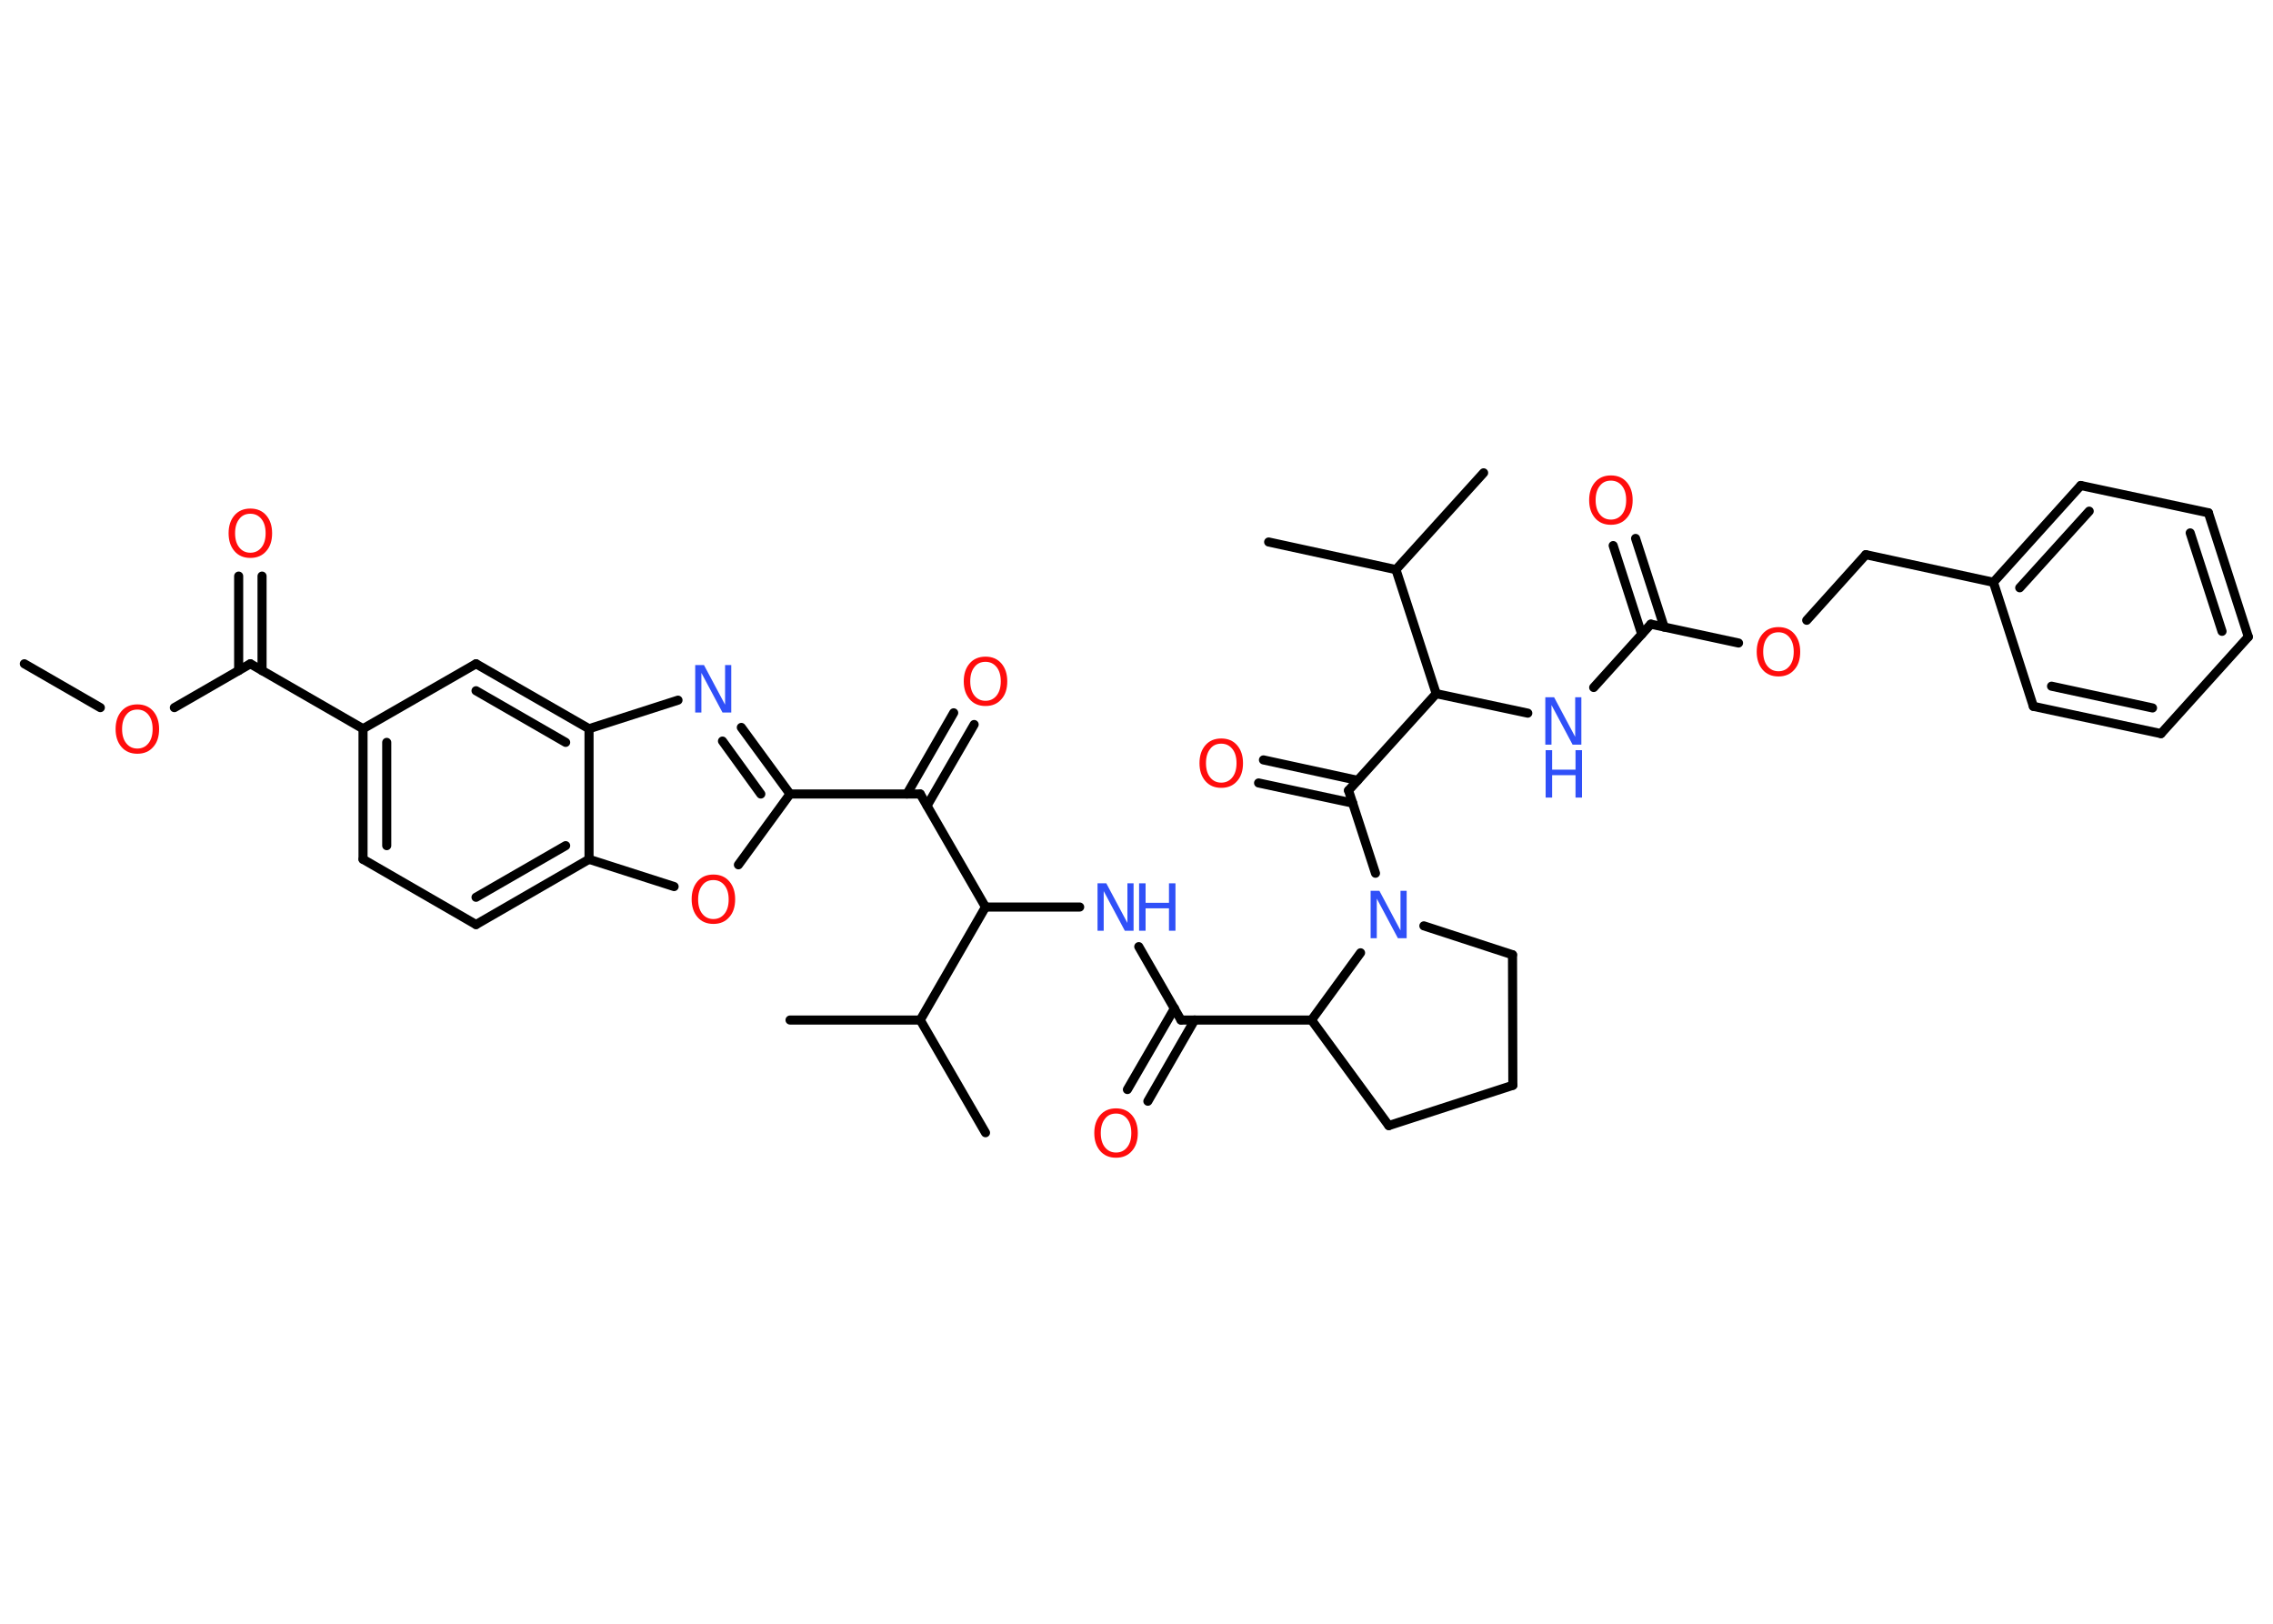 <?xml version='1.0' encoding='UTF-8'?>
<!DOCTYPE svg PUBLIC "-//W3C//DTD SVG 1.1//EN" "http://www.w3.org/Graphics/SVG/1.1/DTD/svg11.dtd">
<svg version='1.2' xmlns='http://www.w3.org/2000/svg' xmlns:xlink='http://www.w3.org/1999/xlink' width='70.0mm' height='50.0mm' viewBox='0 0 70.0 50.0'>
  <desc>Generated by the Chemistry Development Kit (http://github.com/cdk)</desc>
  <g stroke-linecap='round' stroke-linejoin='round' stroke='#000000' stroke-width='.28' fill='#FF0D0D'>
    <rect x='.0' y='.0' width='70.0' height='50.0' fill='#FFFFFF' stroke='none'/>
    <g id='mol1' class='mol'>
      <line id='mol1bnd1' class='bond' x1='.75' y1='20.44' x2='3.09' y2='21.79'/>
      <line id='mol1bnd2' class='bond' x1='5.37' y1='21.79' x2='7.71' y2='20.44'/>
      <g id='mol1bnd3' class='bond'>
        <line x1='7.35' y1='20.65' x2='7.35' y2='17.74'/>
        <line x1='8.07' y1='20.65' x2='8.07' y2='17.74'/>
      </g>
      <line id='mol1bnd4' class='bond' x1='7.71' y1='20.44' x2='11.18' y2='22.44'/>
      <g id='mol1bnd5' class='bond'>
        <line x1='11.18' y1='22.44' x2='11.18' y2='26.46'/>
        <line x1='11.91' y1='22.86' x2='11.91' y2='26.04'/>
      </g>
      <line id='mol1bnd6' class='bond' x1='11.18' y1='26.46' x2='14.66' y2='28.47'/>
      <g id='mol1bnd7' class='bond'>
        <line x1='14.66' y1='28.47' x2='18.14' y2='26.46'/>
        <line x1='14.66' y1='27.63' x2='17.42' y2='26.04'/>
      </g>
      <line id='mol1bnd8' class='bond' x1='18.14' y1='26.46' x2='20.76' y2='27.3'/>
      <line id='mol1bnd9' class='bond' x1='22.74' y1='26.63' x2='24.33' y2='24.45'/>
      <line id='mol1bnd10' class='bond' x1='24.33' y1='24.45' x2='28.34' y2='24.45'/>
      <g id='mol1bnd11' class='bond'>
        <line x1='27.93' y1='24.45' x2='29.37' y2='21.95'/>
        <line x1='28.55' y1='24.81' x2='30.0' y2='22.31'/>
      </g>
      <line id='mol1bnd12' class='bond' x1='28.34' y1='24.45' x2='30.35' y2='27.93'/>
      <line id='mol1bnd13' class='bond' x1='30.35' y1='27.93' x2='33.25' y2='27.93'/>
      <line id='mol1bnd14' class='bond' x1='35.07' y1='29.15' x2='36.37' y2='31.41'/>
      <g id='mol1bnd15' class='bond'>
        <line x1='36.79' y1='31.41' x2='35.35' y2='33.91'/>
        <line x1='36.17' y1='31.05' x2='34.72' y2='33.55'/>
      </g>
      <line id='mol1bnd16' class='bond' x1='36.37' y1='31.41' x2='40.39' y2='31.41'/>
      <line id='mol1bnd17' class='bond' x1='40.39' y1='31.41' x2='42.77' y2='34.66'/>
      <line id='mol1bnd18' class='bond' x1='42.77' y1='34.66' x2='46.59' y2='33.42'/>
      <line id='mol1bnd19' class='bond' x1='46.59' y1='33.42' x2='46.58' y2='29.4'/>
      <line id='mol1bnd20' class='bond' x1='46.58' y1='29.4' x2='43.85' y2='28.51'/>
      <line id='mol1bnd21' class='bond' x1='40.39' y1='31.41' x2='41.9' y2='29.34'/>
      <line id='mol1bnd22' class='bond' x1='42.36' y1='26.89' x2='41.53' y2='24.34'/>
      <g id='mol1bnd23' class='bond'>
        <line x1='41.66' y1='24.73' x2='38.76' y2='24.11'/>
        <line x1='41.81' y1='24.03' x2='38.91' y2='23.4'/>
      </g>
      <line id='mol1bnd24' class='bond' x1='41.53' y1='24.34' x2='44.23' y2='21.36'/>
      <line id='mol1bnd25' class='bond' x1='44.23' y1='21.36' x2='47.05' y2='21.96'/>
      <line id='mol1bnd26' class='bond' x1='49.08' y1='21.17' x2='50.84' y2='19.22'/>
      <g id='mol1bnd27' class='bond'>
        <line x1='50.56' y1='19.53' x2='49.68' y2='16.8'/>
        <line x1='51.25' y1='19.31' x2='50.37' y2='16.58'/>
      </g>
      <line id='mol1bnd28' class='bond' x1='50.84' y1='19.22' x2='53.54' y2='19.8'/>
      <line id='mol1bnd29' class='bond' x1='55.64' y1='19.1' x2='57.46' y2='17.08'/>
      <line id='mol1bnd30' class='bond' x1='57.46' y1='17.08' x2='61.39' y2='17.93'/>
      <g id='mol1bnd31' class='bond'>
        <line x1='64.08' y1='14.95' x2='61.39' y2='17.93'/>
        <line x1='64.34' y1='15.74' x2='62.2' y2='18.1'/>
      </g>
      <line id='mol1bnd32' class='bond' x1='64.08' y1='14.95' x2='68.01' y2='15.79'/>
      <g id='mol1bnd33' class='bond'>
        <line x1='69.24' y1='19.61' x2='68.01' y2='15.79'/>
        <line x1='68.43' y1='19.44' x2='67.45' y2='16.41'/>
      </g>
      <line id='mol1bnd34' class='bond' x1='69.24' y1='19.61' x2='66.55' y2='22.59'/>
      <g id='mol1bnd35' class='bond'>
        <line x1='62.62' y1='21.75' x2='66.55' y2='22.59'/>
        <line x1='63.18' y1='21.13' x2='66.29' y2='21.8'/>
      </g>
      <line id='mol1bnd36' class='bond' x1='61.39' y1='17.93' x2='62.62' y2='21.75'/>
      <line id='mol1bnd37' class='bond' x1='44.23' y1='21.36' x2='42.99' y2='17.54'/>
      <line id='mol1bnd38' class='bond' x1='42.99' y1='17.54' x2='45.69' y2='14.56'/>
      <line id='mol1bnd39' class='bond' x1='42.99' y1='17.54' x2='39.07' y2='16.69'/>
      <line id='mol1bnd40' class='bond' x1='30.35' y1='27.93' x2='28.34' y2='31.41'/>
      <line id='mol1bnd41' class='bond' x1='28.34' y1='31.41' x2='24.33' y2='31.41'/>
      <line id='mol1bnd42' class='bond' x1='28.34' y1='31.41' x2='30.35' y2='34.88'/>
      <g id='mol1bnd43' class='bond'>
        <line x1='24.33' y1='24.45' x2='22.83' y2='22.4'/>
        <line x1='23.43' y1='24.45' x2='22.25' y2='22.82'/>
      </g>
      <line id='mol1bnd44' class='bond' x1='20.88' y1='21.56' x2='18.14' y2='22.44'/>
      <line id='mol1bnd45' class='bond' x1='18.14' y1='26.46' x2='18.14' y2='22.44'/>
      <g id='mol1bnd46' class='bond'>
        <line x1='18.14' y1='22.44' x2='14.66' y2='20.44'/>
        <line x1='17.42' y1='22.86' x2='14.66' y2='21.27'/>
      </g>
      <line id='mol1bnd47' class='bond' x1='11.18' y1='22.44' x2='14.66' y2='20.44'/>
      <path id='mol1atm2' class='atom' d='M4.23 21.85q-.22 .0 -.34 .16q-.13 .16 -.13 .44q.0 .28 .13 .44q.13 .16 .34 .16q.21 .0 .34 -.16q.13 -.16 .13 -.44q.0 -.28 -.13 -.44q-.13 -.16 -.34 -.16zM4.23 21.69q.31 .0 .49 .21q.18 .21 .18 .55q.0 .35 -.18 .55q-.18 .21 -.49 .21q-.31 .0 -.49 -.21q-.18 -.21 -.18 -.55q.0 -.34 .18 -.55q.18 -.21 .49 -.21z' stroke='none'/>
      <path id='mol1atm4' class='atom' d='M7.71 15.82q-.22 .0 -.34 .16q-.13 .16 -.13 .44q.0 .28 .13 .44q.13 .16 .34 .16q.21 .0 .34 -.16q.13 -.16 .13 -.44q.0 -.28 -.13 -.44q-.13 -.16 -.34 -.16zM7.71 15.66q.31 .0 .49 .21q.18 .21 .18 .55q.0 .35 -.18 .55q-.18 .21 -.49 .21q-.31 .0 -.49 -.21q-.18 -.21 -.18 -.55q.0 -.34 .18 -.55q.18 -.21 .49 -.21z' stroke='none'/>
      <path id='mol1atm9' class='atom' d='M21.97 27.1q-.22 .0 -.34 .16q-.13 .16 -.13 .44q.0 .28 .13 .44q.13 .16 .34 .16q.21 .0 .34 -.16q.13 -.16 .13 -.44q.0 -.28 -.13 -.44q-.13 -.16 -.34 -.16zM21.97 26.93q.31 .0 .49 .21q.18 .21 .18 .55q.0 .35 -.18 .55q-.18 .21 -.49 .21q-.31 .0 -.49 -.21q-.18 -.21 -.18 -.55q.0 -.34 .18 -.55q.18 -.21 .49 -.21z' stroke='none'/>
      <path id='mol1atm12' class='atom' d='M30.35 20.38q-.22 .0 -.34 .16q-.13 .16 -.13 .44q.0 .28 .13 .44q.13 .16 .34 .16q.21 .0 .34 -.16q.13 -.16 .13 -.44q.0 -.28 -.13 -.44q-.13 -.16 -.34 -.16zM30.35 20.22q.31 .0 .49 .21q.18 .21 .18 .55q.0 .35 -.18 .55q-.18 .21 -.49 .21q-.31 .0 -.49 -.21q-.18 -.21 -.18 -.55q.0 -.34 .18 -.55q.18 -.21 .49 -.21z' stroke='none'/>
      <g id='mol1atm14' class='atom'>
        <path d='M33.81 27.2h.26l.65 1.22v-1.22h.19v1.46h-.27l-.65 -1.22v1.22h-.19v-1.46z' stroke='none' fill='#3050F8'/>
        <path d='M35.08 27.2h.2v.6h.72v-.6h.2v1.46h-.2v-.69h-.72v.69h-.2v-1.46z' stroke='none' fill='#3050F8'/>
      </g>
      <path id='mol1atm16' class='atom' d='M34.37 34.29q-.22 .0 -.34 .16q-.13 .16 -.13 .44q.0 .28 .13 .44q.13 .16 .34 .16q.21 .0 .34 -.16q.13 -.16 .13 -.44q.0 -.28 -.13 -.44q-.13 -.16 -.34 -.16zM34.37 34.13q.31 .0 .49 .21q.18 .21 .18 .55q.0 .35 -.18 .55q-.18 .21 -.49 .21q-.31 .0 -.49 -.21q-.18 -.21 -.18 -.55q.0 -.34 .18 -.55q.18 -.21 .49 -.21z' stroke='none'/>
      <path id='mol1atm21' class='atom' d='M42.22 27.43h.26l.65 1.22v-1.22h.19v1.46h-.27l-.65 -1.22v1.22h-.19v-1.46z' stroke='none' fill='#3050F8'/>
      <path id='mol1atm23' class='atom' d='M37.61 22.9q-.22 .0 -.34 .16q-.13 .16 -.13 .44q.0 .28 .13 .44q.13 .16 .34 .16q.21 .0 .34 -.16q.13 -.16 .13 -.44q.0 -.28 -.13 -.44q-.13 -.16 -.34 -.16zM37.61 22.74q.31 .0 .49 .21q.18 .21 .18 .55q.0 .35 -.18 .55q-.18 .21 -.49 .21q-.31 .0 -.49 -.21q-.18 -.21 -.18 -.55q.0 -.34 .18 -.55q.18 -.21 .49 -.21z' stroke='none'/>
      <g id='mol1atm25' class='atom'>
        <path d='M47.6 21.47h.26l.65 1.22v-1.22h.19v1.46h-.27l-.65 -1.22v1.22h-.19v-1.46z' stroke='none' fill='#3050F8'/>
        <path d='M47.6 23.1h.2v.6h.72v-.6h.2v1.46h-.2v-.69h-.72v.69h-.2v-1.46z' stroke='none' fill='#3050F8'/>
      </g>
      <path id='mol1atm27' class='atom' d='M49.61 14.8q-.22 .0 -.34 .16q-.13 .16 -.13 .44q.0 .28 .13 .44q.13 .16 .34 .16q.21 .0 .34 -.16q.13 -.16 .13 -.44q.0 -.28 -.13 -.44q-.13 -.16 -.34 -.16zM49.61 14.64q.31 .0 .49 .21q.18 .21 .18 .55q.0 .35 -.18 .55q-.18 .21 -.49 .21q-.31 .0 -.49 -.21q-.18 -.21 -.18 -.55q.0 -.34 .18 -.55q.18 -.21 .49 -.21z' stroke='none'/>
      <path id='mol1atm28' class='atom' d='M54.77 19.47q-.22 .0 -.34 .16q-.13 .16 -.13 .44q.0 .28 .13 .44q.13 .16 .34 .16q.21 .0 .34 -.16q.13 -.16 .13 -.44q.0 -.28 -.13 -.44q-.13 -.16 -.34 -.16zM54.77 19.31q.31 .0 .49 .21q.18 .21 .18 .55q.0 .35 -.18 .55q-.18 .21 -.49 .21q-.31 .0 -.49 -.21q-.18 -.21 -.18 -.55q.0 -.34 .18 -.55q.18 -.21 .49 -.21z' stroke='none'/>
      <path id='mol1atm42' class='atom' d='M21.42 20.48h.26l.65 1.22v-1.22h.19v1.46h-.27l-.65 -1.22v1.22h-.19v-1.46z' stroke='none' fill='#3050F8'/>
    </g>
  </g>
</svg>
